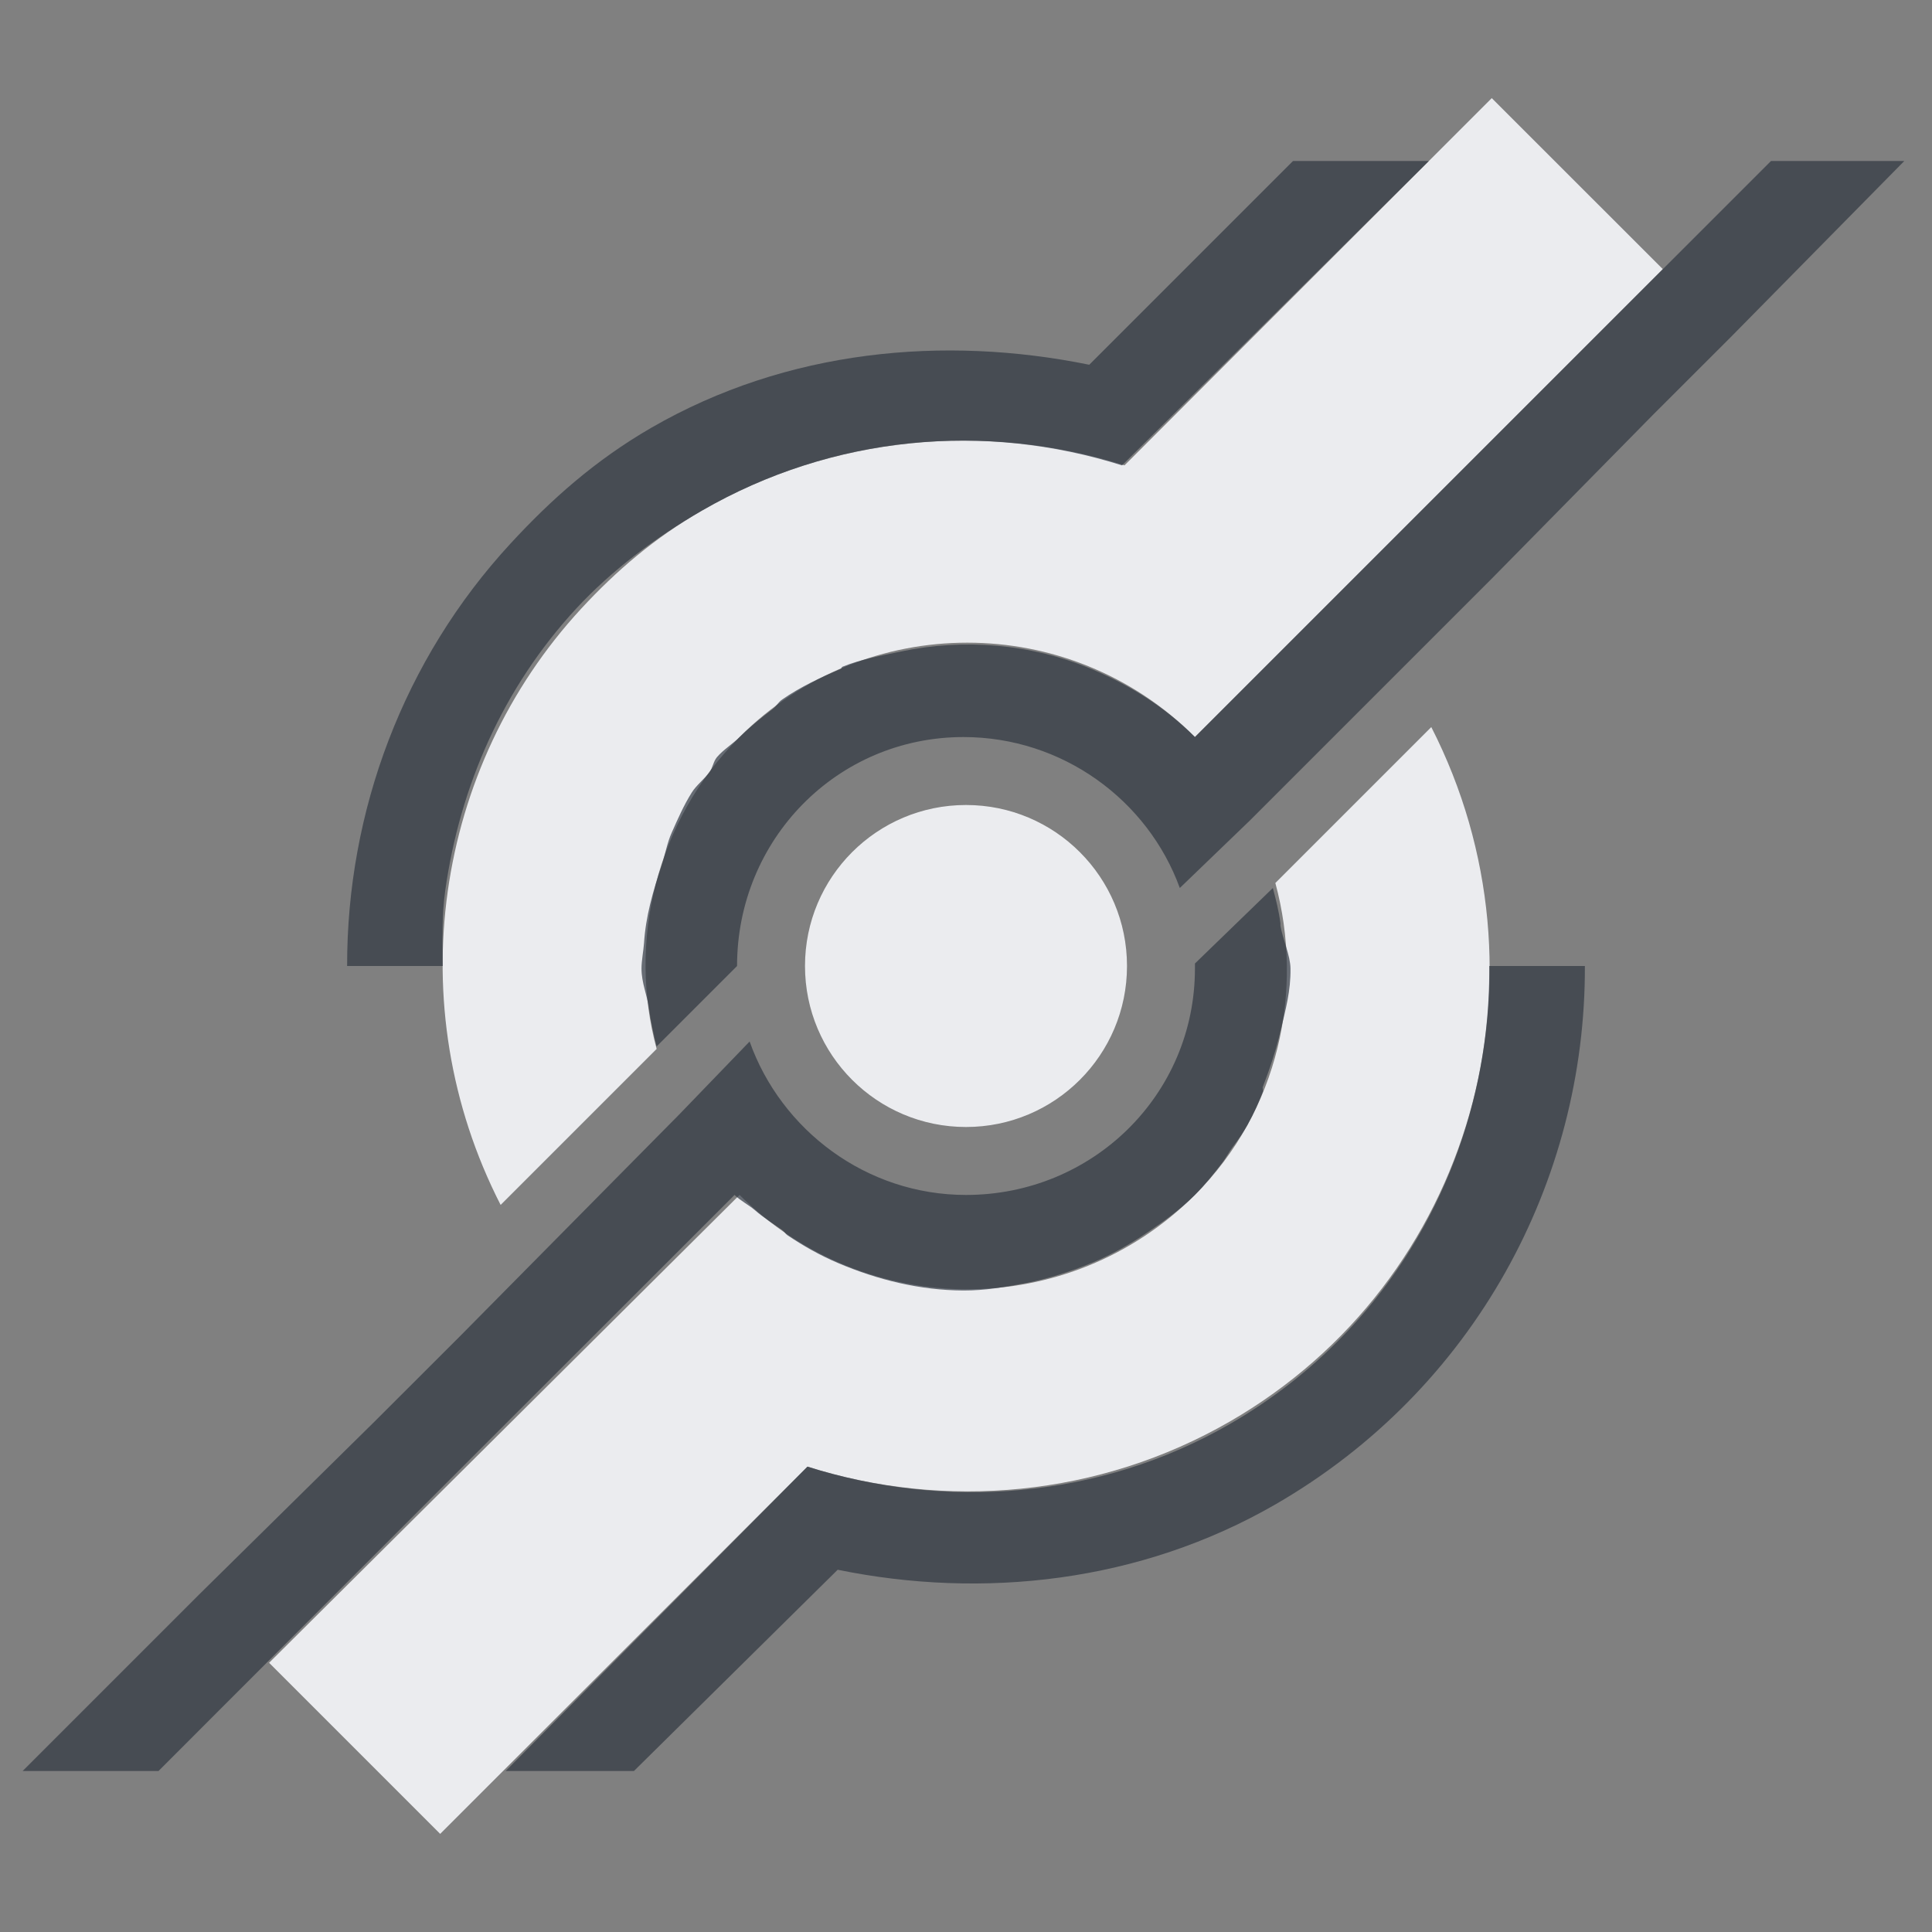 <?xml version="1.0" encoding="UTF-8" standalone="no"?>
<!-- Created with Inkscape (http://www.inkscape.org/) -->

<svg
   xmlns:dc="http://purl.org/dc/elements/1.1/"
   xmlns:cc="http://creativecommons.org/ns#"
   xmlns:rdf="http://www.w3.org/1999/02/22-rdf-syntax-ns#"
   xmlns:svg="http://www.w3.org/2000/svg"
   xmlns="http://www.w3.org/2000/svg"
   xmlns:sodipodi="http://sodipodi.sourceforge.net/DTD/sodipodi-0.dtd"
   xmlns:inkscape="http://www.inkscape.org/namespaces/inkscape"
   id="svg13094"
   height="24"
   width="24"
   version="1.1"
   inkscape:version="0.48.3.1 r9886"
   sodipodi:docname="document-share.svg">
  <rect width="100%" height="100%" fill="#808080" stroke="none"/>
  <defs
     id="defs3002" />
  <sodipodi:namedview
     pagecolor="#ffffff"
     bordercolor="#666666"
     borderopacity="1"
     objecttolerance="10"
     gridtolerance="10"
     guidetolerance="10"
     inkscape:pageopacity="0"
     inkscape:pageshadow="2"
     inkscape:window-width="1920"
     inkscape:window-height="1033"
     id="namedview3000"
     showgrid="true"
     inkscape:zoom="22.627417"
     inkscape:cx="7.0846425"
     inkscape:cy="10.62106"
     inkscape:window-x="-10"
     inkscape:window-y="25"
     inkscape:window-maximized="1"
     inkscape:current-layer="svg13094"
     inkscape:snap-bbox="true"
     inkscape:bbox-paths="true"
     inkscape:bbox-nodes="true"
     inkscape:snap-bbox-edge-midpoints="true"
     inkscape:snap-bbox-midpoints="true"
     inkscape:object-paths="true"
     inkscape:snap-intersection-paths="true"
     inkscape:object-nodes="true"
     inkscape:snap-smooth-nodes="true"
     inkscape:snap-midpoints="true"
     inkscape:snap-object-midpoints="true"
     inkscape:snap-center="true"
     inkscape:snap-global="true"
     inkscape:showpageshadow="false"
     showborder="true">
    <inkscape:grid
       type="xygrid"
       id="grid2982"
       empspacing="5"
       visible="true"
       enabled="true"
       snapvisiblegridlinesonly="true" />
  </sodipodi:namedview>
  <path
     style="fill:#f3f4f7;fill-opacity:0.928;fill-rule:nonzero;stroke:none"
     d="m 18.531,1.219 -4.562,4.562 c -1.707,-0.54 -3.621,-0.378 -5.25,0.562 -0.586,0.338 -1.064,0.747 -1.5,1.219 -1.816,1.967 -2.269,4.925 -1,7.406 l 1.938,-1.938 c -0.36,-1.33 -0.015,-2.828 1.031,-3.875 1.562,-1.562 4.094,-1.562 5.656,0 l 5.812,-5.812 z m -0.75,7.812 -1.938,1.938 c 0.36,1.33 0.047,2.828 -1,3.875 -1.562,1.562 -4.094,1.562 -5.656,0 l -5.844,5.812 2.125,2.125 4.562,-4.562 c 1.707,0.54 3.621,0.378 5.25,-0.562 3.024,-1.746 4.07,-5.55 2.5,-8.625 z M 12,10 c -1.105,0 -2,0.895 -2,2 0,1.105 0.895,2 2,2 1.105,0 2,-0.895 2,-2 0,-1.105 -0.895,-2 -2,-2 z"
     id="path3766"
     inkscape:connector-curvature="0"
     sodipodi:nodetypes="ccssccscccccsccccscsssss" />
  <path
     style="font-size:medium;font-style:normal;font-variant:normal;font-weight:normal;font-stretch:normal;text-indent:0;text-align:start;text-decoration:none;line-height:normal;letter-spacing:normal;word-spacing:normal;text-transform:none;direction:ltr;block-progression:tb;writing-mode:lr-tb;text-anchor:start;baseline-shift:baseline;color:#000000;fill:#2f3741;fill-opacity:0.7;fill-rule:nonzero;stroke:none;stroke-width:2;marker:none;visibility:visible;display:inline;overflow:visible;enable-background:accumulate;font-family:Sans;-inkscape-font-specification:Sans"
     d="M 16.062 2 L 13.531 4.531 C 11.726 4.163 9.775 4.342 8.094 5.312 C 7.391 5.718 6.842 6.21 6.344 6.75 C 5.011 8.193 4.309 10.08 4.312 12 L 5.5 12 C 5.497 11.682 5.487 11.376 5.531 11.062 C 5.713 9.767 6.248 8.546 7.156 7.562 C 7.592 7.091 8.133 6.682 8.719 6.344 C 10.348 5.403 12.231 5.241 13.938 5.781 L 17.75 2 L 16.062 2 z M 22 2 L 20.656 3.344 L 14.844 9.156 C 14.464 8.776 14.029 8.508 13.562 8.312 C 12.809 7.997 11.978 7.927 11.188 8.094 C 10.958 8.142 10.688 8.192 10.469 8.281 C 10.448 8.29 10.459 8.304 10.438 8.312 C 10.194 8.416 9.942 8.533 9.719 8.688 C 9.665 8.724 9.646 8.773 9.594 8.812 C 9.45 8.921 9.316 9.03 9.188 9.156 C 9.102 9.241 8.984 9.314 8.906 9.406 C 8.859 9.464 8.856 9.534 8.812 9.594 C 8.75 9.677 8.65 9.755 8.594 9.844 C 8.494 10.003 8.419 10.175 8.344 10.344 C 8.288 10.467 8.262 10.62 8.219 10.75 C 8.11 11.079 8.022 11.377 8 11.719 C 7.993 11.813 7.969 11.936 7.969 12.031 C 7.969 12.212 8.039 12.357 8.062 12.531 C 8.083 12.687 8.119 12.85 8.156 13 L 9.156 12 C 9.156 10.429 10.398 9.156 11.969 9.156 C 13.198 9.156 14.259 9.939 14.656 11.031 L 15.531 10.188 L 18.531 7.188 L 20.531 5.156 L 21.5 4.188 L 23.656 2 L 22 2 z M 15.812 11.031 L 14.844 11.969 C 14.844 11.983 14.844 12.017 14.844 12.031 C 14.844 13.602 13.571 14.844 12 14.844 C 10.763 14.844 9.704 14.04 9.312 12.938 L 8.438 13.844 L 5.719 16.594 L 4.656 17.656 L 2.469 19.812 L 0.281 22 L 1.969 22 L 3.312 20.656 L 9.125 14.844 C 9.194 14.913 9.301 14.968 9.375 15.031 C 9.481 15.124 9.605 15.202 9.719 15.281 C 9.742 15.298 9.757 15.328 9.781 15.344 C 9.986 15.481 10.184 15.593 10.406 15.688 C 10.906 15.901 11.434 16.029 11.969 16.031 C 12.236 16.032 12.487 15.988 12.75 15.938 C 13.017 15.886 13.31 15.792 13.562 15.688 C 13.804 15.588 14.028 15.462 14.25 15.312 C 14.453 15.176 14.663 15.025 14.844 14.844 C 14.971 14.717 15.078 14.581 15.188 14.438 C 15.231 14.38 15.265 14.312 15.312 14.25 C 15.384 14.156 15.449 14.061 15.5 13.969 C 15.574 13.835 15.635 13.7 15.688 13.562 C 15.696 13.541 15.679 13.521 15.688 13.5 C 15.774 13.278 15.853 13.04 15.906 12.812 C 15.97 12.541 16.035 12.312 16.031 12.031 C 16.029 11.869 15.933 11.662 15.906 11.5 C 15.905 11.49 15.908 11.478 15.906 11.469 C 15.885 11.309 15.852 11.184 15.812 11.031 z M 18.5 12 C 18.52 14.266 17.379 16.476 15.281 17.688 C 13.652 18.628 11.738 18.759 10.031 18.219 L 6.281 22 L 7.875 22 L 10.406 19.5 C 12.211 19.869 14.162 19.658 15.844 18.688 C 18.32 17.258 19.698 14.667 19.688 12 L 18.5 12 z "
     id="path3818" />
</svg>
